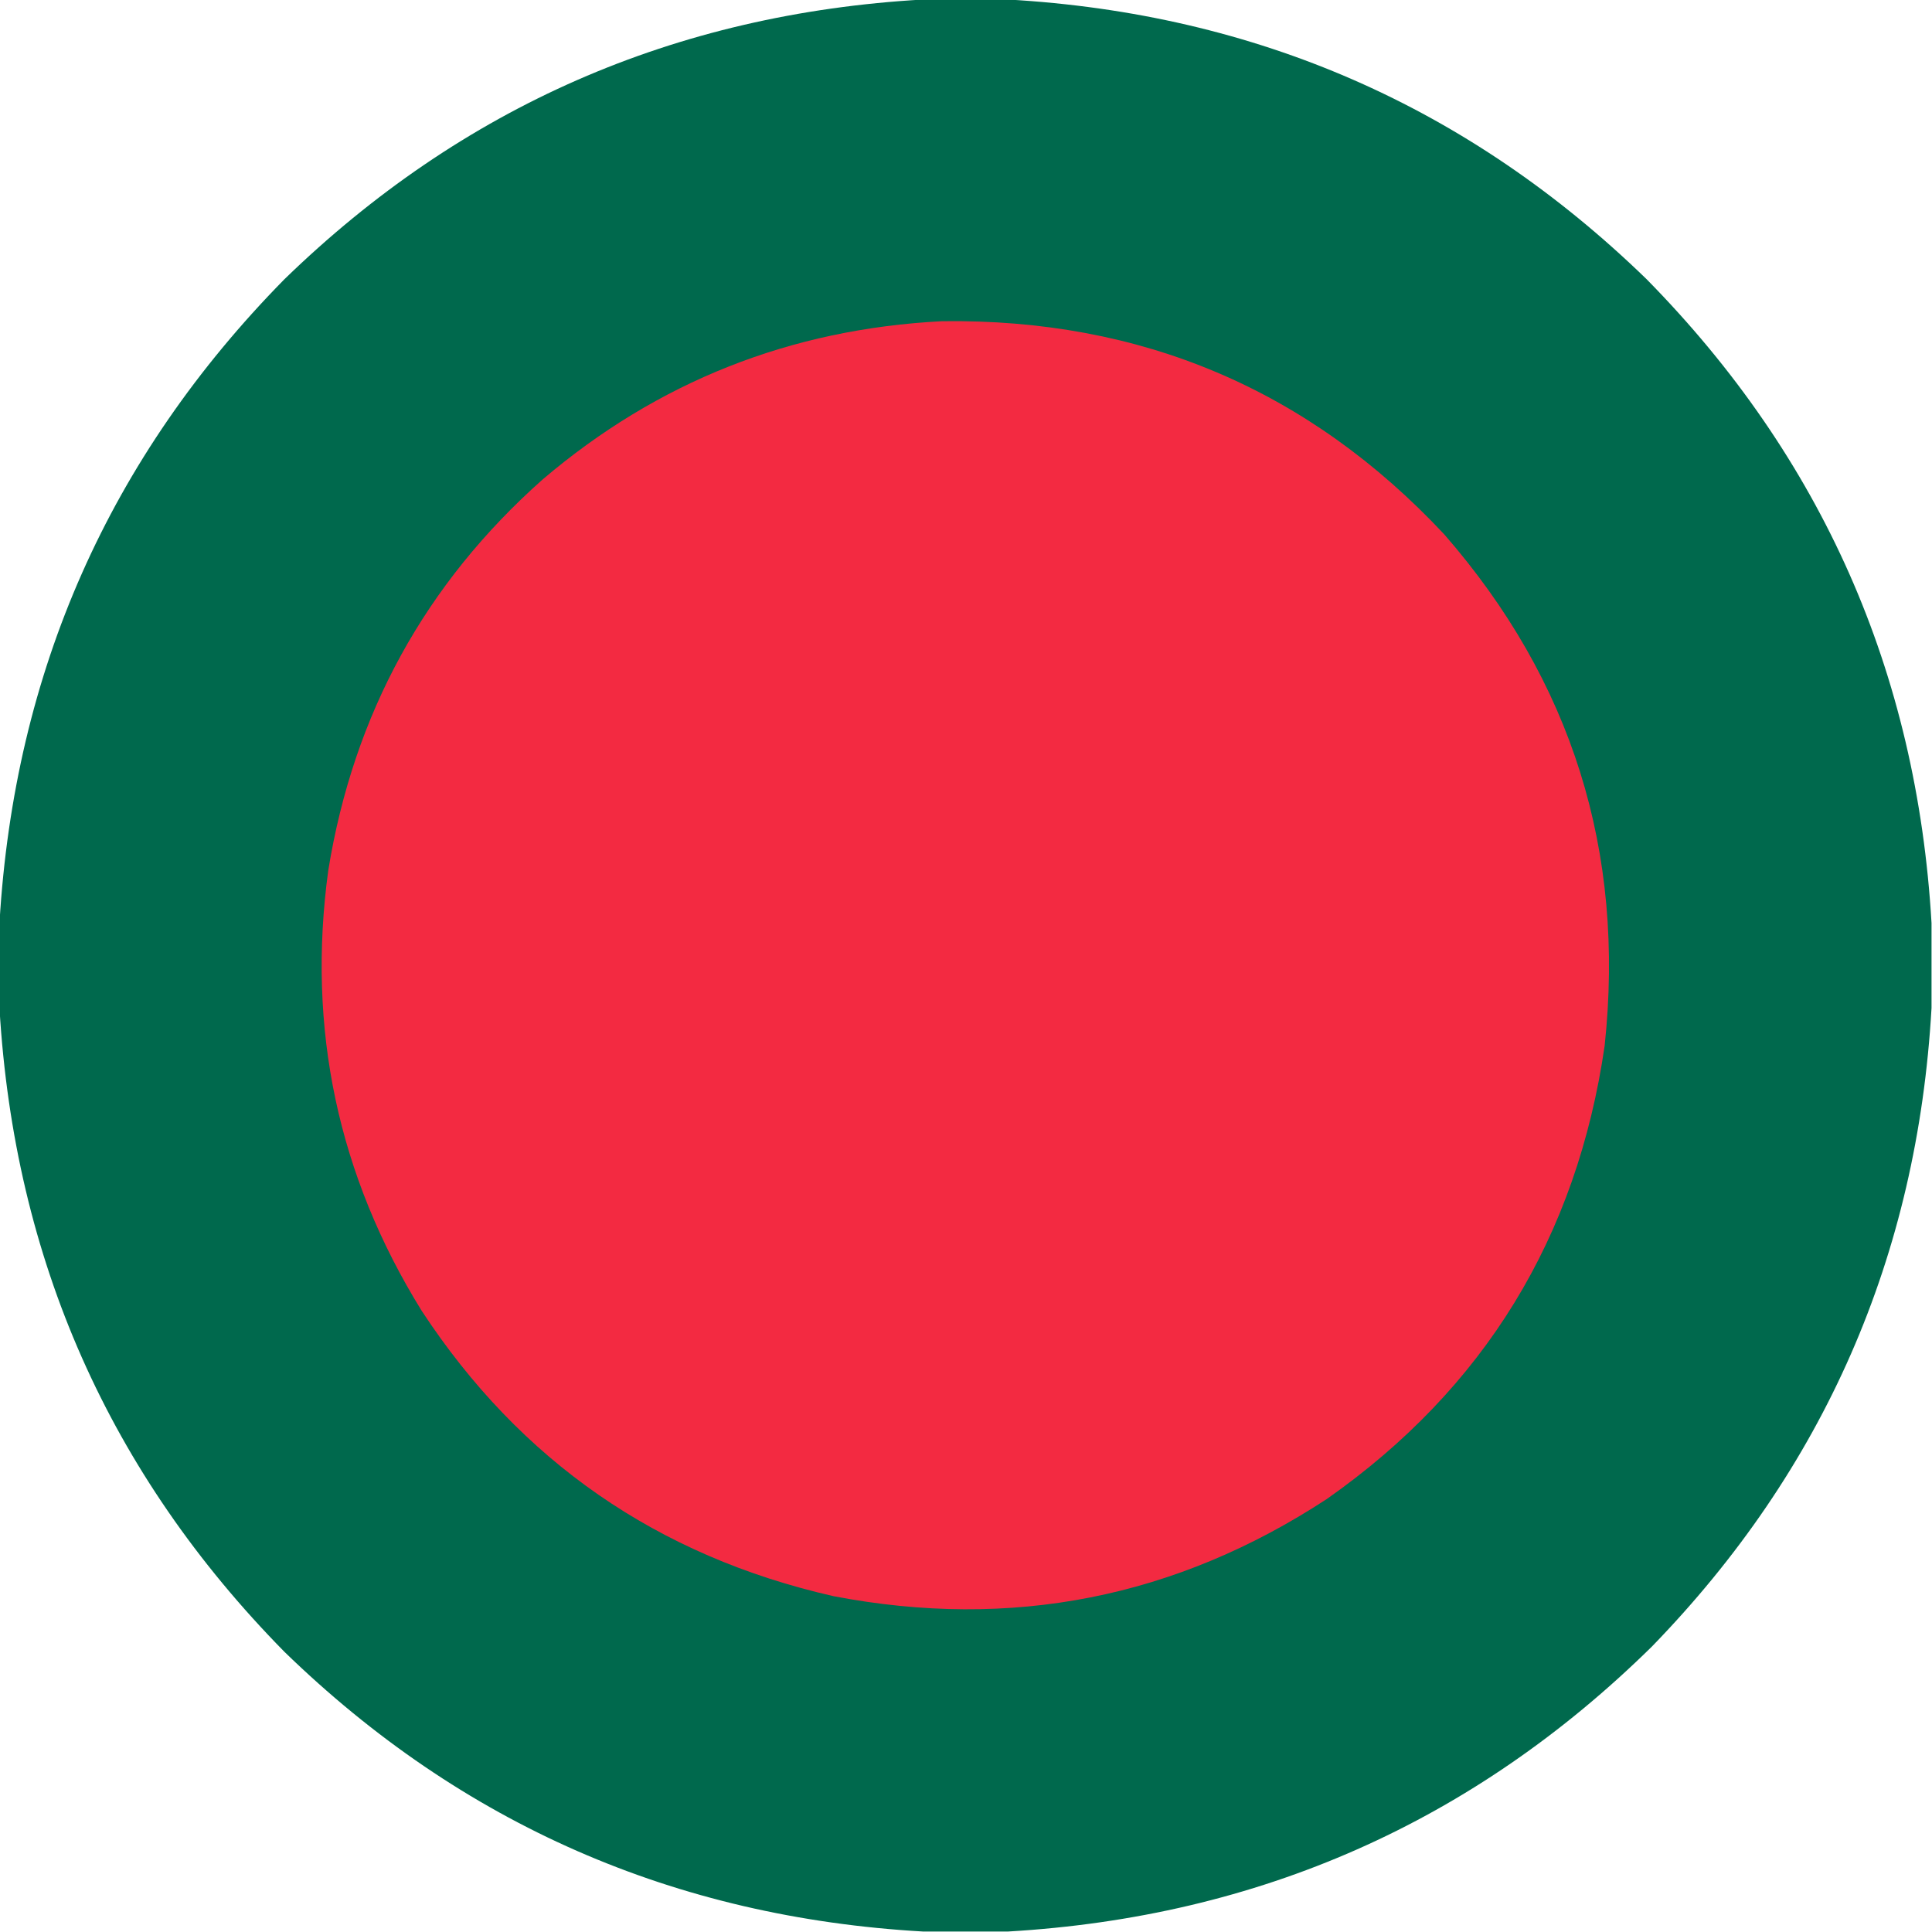 <?xml version="1.0" encoding="UTF-8"?>
<!DOCTYPE svg PUBLIC "-//W3C//DTD SVG 1.1//EN" "http://www.w3.org/Graphics/SVG/1.1/DTD/svg11.dtd">
<svg xmlns="http://www.w3.org/2000/svg" version="1.1" width="2048px" height="2048px" style="shape-rendering:geometricPrecision; text-rendering:geometricPrecision; image-rendering:optimizeQuality; fill-rule:evenodd; clip-rule:evenodd" xmlns:xlink="http://www.w3.org/1999/xlink">
<g><path style="opacity:0.999" fill="#00694d" d="M 978.5,-0.5 C 1008.5,-0.5 1038.5,-0.5 1068.5,-0.5C 1331.76,14.507 1557.43,113.341 1745.5,296C 1931.34,484.929 2032.01,712.429 2047.5,978.5C 2047.5,1008.5 2047.5,1038.5 2047.5,1068.5C 2032.49,1331.76 1933.66,1557.43 1751,1745.5C 1562.07,1931.34 1334.57,2032.01 1068.5,2047.5C 1038.5,2047.5 1008.5,2047.5 978.5,2047.5C 715.238,2032.49 489.572,1933.66 301.5,1751C 115.927,1562.34 15.261,1335.18 -0.5,1069.5C -0.5,1038.83 -0.5,1008.17 -0.5,977.5C 15.261,711.823 115.927,484.657 301.5,296C 489.57,113.341 715.237,14.508 978.5,-0.5 Z"/></g>
<g><path style="opacity:1" fill="#f32a41" d="M 998.5,340.5 C 1209.91,337.667 1387.41,413 1531,566.5C 1666.31,721.795 1722.98,902.462 1701,1108.5C 1671.56,1311.68 1573.39,1471.85 1406.5,1589C 1246.36,1693.83 1072.02,1728.16 883.5,1692C 696.926,1649.54 551.426,1548.7 447,1389.5C 358.116,1245.92 325.116,1090.26 348,922.5C 374.899,756.816 450.732,618.649 575.5,508C 697.171,404.537 838.171,348.704 998.5,340.5 Z"/></g>
</svg>
